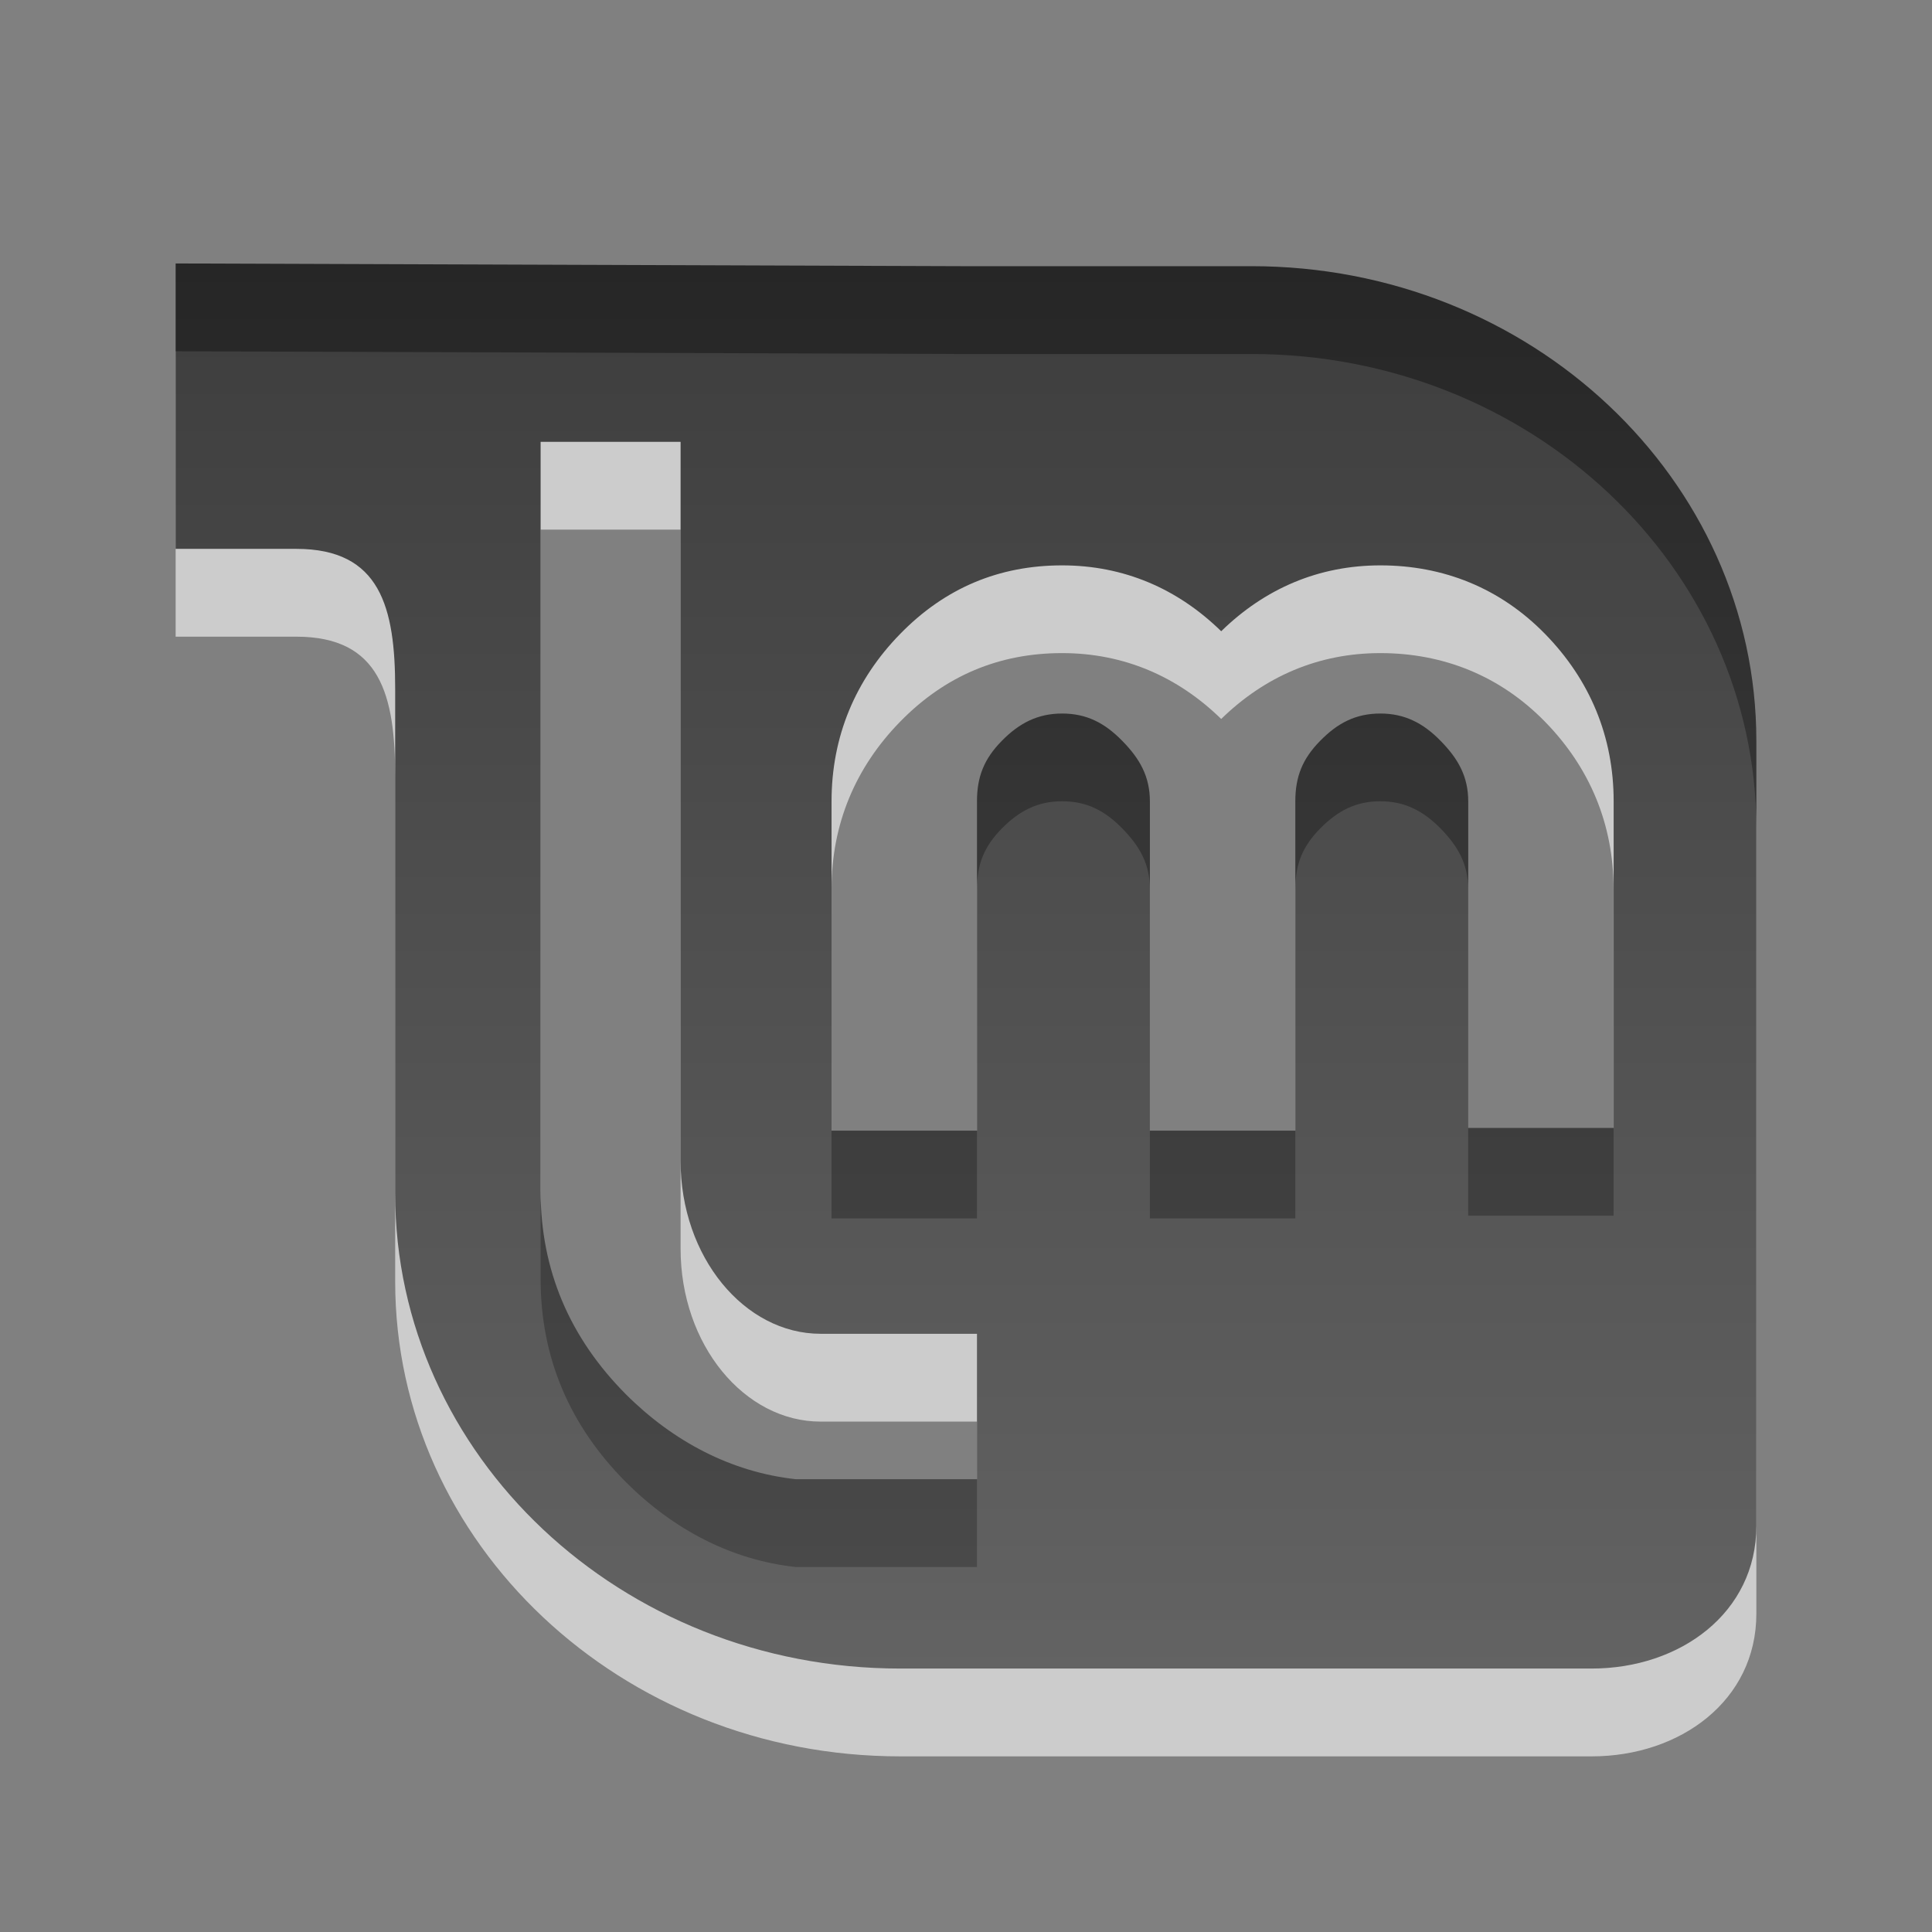<?xml version="1.0" encoding="UTF-8" standalone="no"?>
<!-- Created with Inkscape (http://www.inkscape.org/) -->

<svg
   xmlns:dc="http://purl.org/dc/elements/1.1/"
   xmlns:cc="http://creativecommons.org/ns#"
   xmlns:rdf="http://www.w3.org/1999/02/22-rdf-syntax-ns#"
   xmlns:svg="http://www.w3.org/2000/svg"
   xmlns="http://www.w3.org/2000/svg"
   xmlns:xlink="http://www.w3.org/1999/xlink"
   xmlns:sodipodi="http://sodipodi.sourceforge.net/DTD/sodipodi-0.dtd"
   xmlns:inkscape="http://www.inkscape.org/namespaces/inkscape"
   width="22"
   height="22"
   id="svg2980"
   version="1.1"
   inkscape:version="0.47 r22583"
   sodipodi:docname="scalable2.svg">
  <rect width="100%" height="100%" fill="#808080" stroke="none"/>
  <defs
     id="defs2982">
    <linearGradient
       id="linearGradient3635">
      <stop
         style="stop-color:#000000;stop-opacity:1;"
         offset="0"
         id="stop3637" />
      <stop
         style="stop-color:#363636;stop-opacity:1;"
         offset="1"
         id="stop3639" />
    </linearGradient>
    <inkscape:perspective
       sodipodi:type="inkscape:persp3d"
       inkscape:vp_x="0 : 526.18109 : 1"
       inkscape:vp_y="0 : 1000 : 0"
       inkscape:vp_z="744.09448 : 526.18109 : 1"
       inkscape:persp3d-origin="372.04724 : 350.78739 : 1"
       id="perspective2988" />
    <inkscape:perspective
       id="perspective2955"
       inkscape:persp3d-origin="0.5 : 0.33333333 : 1"
       inkscape:vp_z="1 : 0.5 : 1"
       inkscape:vp_y="0 : 1000 : 0"
       inkscape:vp_x="0 : 0.5 : 1"
       sodipodi:type="inkscape:persp3d" />
    <linearGradient
       id="linearGradient3431">
      <stop
         id="stop3433"
         offset="0"
         style="stop-color:#3d3d3d;stop-opacity:1;" />
      <stop
         id="stop3435"
         offset="1"
         style="stop-color:#000000;stop-opacity:0.114;" />
    </linearGradient>
    <linearGradient
       id="linearGradient3312">
      <stop
         style="stop-color:#c7f994;stop-opacity:1;"
         offset="0"
         id="stop3314" />
      <stop
         style="stop-color:#87cf3e;stop-opacity:1;"
         offset="1"
         id="stop3316" />
    </linearGradient>
    <linearGradient
       inkscape:collect="always"
       xlink:href="#linearGradient3312"
       id="linearGradient3048"
       gradientUnits="userSpaceOnUse"
       gradientTransform="matrix(2.709,0,0,2.709,543.084,-420.266)"
       x1="61.429"
       y1="362.143"
       x2="116.429"
       y2="408.571" />
    <linearGradient
       inkscape:collect="always"
       xlink:href="#linearGradient3431"
       id="linearGradient3050"
       gradientUnits="userSpaceOnUse"
       gradientTransform="translate(0,80)"
       spreadMethod="pad"
       x1="70.492"
       y1="416.389"
       x2="113.642"
       y2="375.88" />
    <linearGradient
       inkscape:collect="always"
       xlink:href="#linearGradient3312"
       id="linearGradient3613"
       gradientUnits="userSpaceOnUse"
       gradientTransform="matrix(6.302,0,0,6.302,-247.674,-1975.512)"
       x1="61.429"
       y1="362.143"
       x2="116.429"
       y2="408.571" />
    <linearGradient
       inkscape:collect="always"
       xlink:href="#linearGradient3312"
       id="linearGradient3621"
       gradientUnits="userSpaceOnUse"
       gradientTransform="matrix(6.302,0,0,6.302,-247.674,-1975.512)"
       x1="61.429"
       y1="362.143"
       x2="116.429"
       y2="408.571" />
    <linearGradient
       inkscape:collect="always"
       xlink:href="#linearGradient3312"
       id="linearGradient3628"
       gradientUnits="userSpaceOnUse"
       gradientTransform="matrix(0.194,0,0,0.197,-8.218,-66.25)"
       x1="61.429"
       y1="362.143"
       x2="116.429"
       y2="408.571" />
    <linearGradient
       inkscape:collect="always"
       xlink:href="#linearGradient3635"
       id="linearGradient3641"
       x1="93.713"
       y1="734.396"
       x2="93.713"
       y2="750.396"
       gradientUnits="userSpaceOnUse" />
    <linearGradient
       inkscape:collect="always"
       xlink:href="#linearGradient3635"
       id="linearGradient3643"
       gradientUnits="userSpaceOnUse"
       x1="10"
       y1="3"
       x2="10"
       y2="19" />
    <linearGradient
       inkscape:collect="always"
       xlink:href="#linearGradient3635"
       id="linearGradient3616"
       gradientUnits="userSpaceOnUse"
       x1="93.713"
       y1="734.396"
       x2="93.713"
       y2="750.396" />
    <linearGradient
       inkscape:collect="always"
       xlink:href="#linearGradient3635"
       id="linearGradient3619"
       gradientUnits="userSpaceOnUse"
       x1="93.713"
       y1="734.396"
       x2="93.713"
       y2="750.396" />
    <linearGradient
       inkscape:collect="always"
       xlink:href="#linearGradient3635"
       id="linearGradient3622"
       gradientUnits="userSpaceOnUse"
       x1="10"
       y1="3"
       x2="10"
       y2="19"
       gradientTransform="translate(83.713,731.396)" />
    <linearGradient
       inkscape:collect="always"
       xlink:href="#linearGradient3635"
       id="linearGradient3629"
       gradientUnits="userSpaceOnUse"
       x1="10"
       y1="3"
       x2="10"
       y2="19" />
    <linearGradient
       inkscape:collect="always"
       xlink:href="#linearGradient3635"
       id="linearGradient3632"
       gradientUnits="userSpaceOnUse"
       x1="10"
       y1="3"
       x2="10"
       y2="19" />
  </defs>
  <sodipodi:namedview
     id="base"
     pagecolor="#ffffff"
     bordercolor="#666666"
     borderopacity="1.0"
     inkscape:pageopacity="0.0"
     inkscape:pageshadow="2"
     inkscape:zoom="34.363636"
     inkscape:cx="11"
     inkscape:cy="11"
     inkscape:document-units="px"
     inkscape:current-layer="layer1"
     showgrid="true"
     showborder="true"
     inkscape:showpageshadow="true"
     inkscape:window-width="1680"
     inkscape:window-height="998"
     inkscape:window-x="0"
     inkscape:window-y="24"
     inkscape:window-maximized="1"
     borderlayer="true">
    <inkscape:grid
       type="xygrid"
       id="grid3623"
       empspacing="5"
       visible="true"
       enabled="true"
       snapvisiblegridlinesonly="true" />
  </sodipodi:namedview>
  <g
     inkscape:label="Layer 1"
     inkscape:groupmode="layer"
     id="layer1"
     transform="translate(-83.713,-731.396)">
    <path
       id="path3635"
       d="m 85.713,735.396 0,3.25 1.375,0 c 0.957,0 1.125,0.667 1.125,1.594 l 0,5.75 c 0,2.98 2.571,5.406 5.75,5.406 l 7.875,0 c 1.006,0 1.875,-0.633 1.875,-1.625 l 0,-8.938 c 0,-2.98 -2.567,-5.406 -5.75,-5.406 l -3.312,0 -8.938,-0.031 z m 4.156,2.031 1.594,0 0,8.188 c 0,1.097 0.728,1.969 1.594,1.969 l 1.781,0 0,1.656 -2.062,0 c -0.733,-0.079 -1.395,-0.426 -1.938,-0.969 -0.635,-0.64 -0.969,-1.409 -0.969,-2.312 l 0,-8.531 z m 5.938,1.406 c 0.703,0 1.316,0.266 1.812,0.75 0.497,-0.485 1.109,-0.75 1.812,-0.75 0.716,0 1.364,0.258 1.875,0.781 0.511,0.523 0.781,1.169 0.781,1.906 l 0,3.719 -1.656,0 0,-3.719 c 0,-0.282 -0.113,-0.484 -0.312,-0.688 -0.2,-0.204 -0.413,-0.312 -0.687,-0.312 -0.28,0 -0.487,0.108 -0.688,0.312 -0.199,0.204 -0.281,0.405 -0.281,0.688 l 0,3.75 -1.656,0 0,-3.75 c 0,-0.282 -0.113,-0.484 -0.312,-0.688 -0.2,-0.205 -0.407,-0.312 -0.688,-0.312 -0.275,0 -0.488,0.108 -0.688,0.312 -0.199,0.204 -0.281,0.405 -0.281,0.688 l 0,3.75 -1.656,0 0,-3.75 c -10e-7,-0.737 0.27,-1.383 0.781,-1.906 0.511,-0.523 1.127,-0.781 1.844,-0.781 z"
       style="opacity:0.6;fill:#ffffff;fill-opacity:1;fill-rule:evenodd;display:inline" />
    <path
       style="opacity:0.7;fill:url(#linearGradient3632);fill-opacity:1;fill-rule:evenodd;display:inline"
       d="M 2 3 L 2 6.25 L 3.375 6.25 C 4.332 6.25 4.5 6.917 4.5 7.844 L 4.5 13.594 C 4.5 16.574 7.071 19 10.25 19 L 18.125 19 C 19.131 19 20 18.367 20 17.375 L 20 8.438 C 20 5.458 17.433 3.031 14.25 3.031 L 10.938 3.031 L 2 3 z M 6.156 5.031 L 7.75 5.031 L 7.75 13.219 C 7.75 14.315 8.478 15.188 9.344 15.188 L 11.125 15.188 L 11.125 16.844 L 9.062 16.844 C 8.33 16.764 7.667 16.417 7.125 15.875 C 6.49 15.235 6.156 14.466 6.156 13.562 L 6.156 5.031 z M 12.094 6.438 C 12.797 6.438 13.41 6.703 13.906 7.188 C 14.404 6.702 15.016 6.438 15.719 6.438 C 16.435 6.438 17.082 6.695 17.594 7.219 C 18.105 7.742 18.375 8.388 18.375 9.125 L 18.375 12.844 L 16.719 12.844 L 16.719 9.125 C 16.719 8.843 16.605 8.641 16.406 8.438 C 16.207 8.233 15.993 8.125 15.719 8.125 C 15.438 8.125 15.231 8.233 15.031 8.438 C 14.832 8.641 14.75 8.843 14.75 9.125 L 14.75 12.875 L 13.094 12.875 L 13.094 9.125 C 13.094 8.843 12.98 8.641 12.781 8.438 C 12.581 8.233 12.374 8.125 12.094 8.125 C 11.819 8.125 11.606 8.233 11.406 8.438 C 11.207 8.641 11.125 8.843 11.125 9.125 L 11.125 12.875 L 9.469 12.875 L 9.469 9.125 C 9.469 8.388 9.739 7.742 10.25 7.219 C 10.761 6.695 11.377 6.438 12.094 6.438 z "
       transform="translate(83.713,731.396)"
       id="path3626" />
  </g>
</svg>
